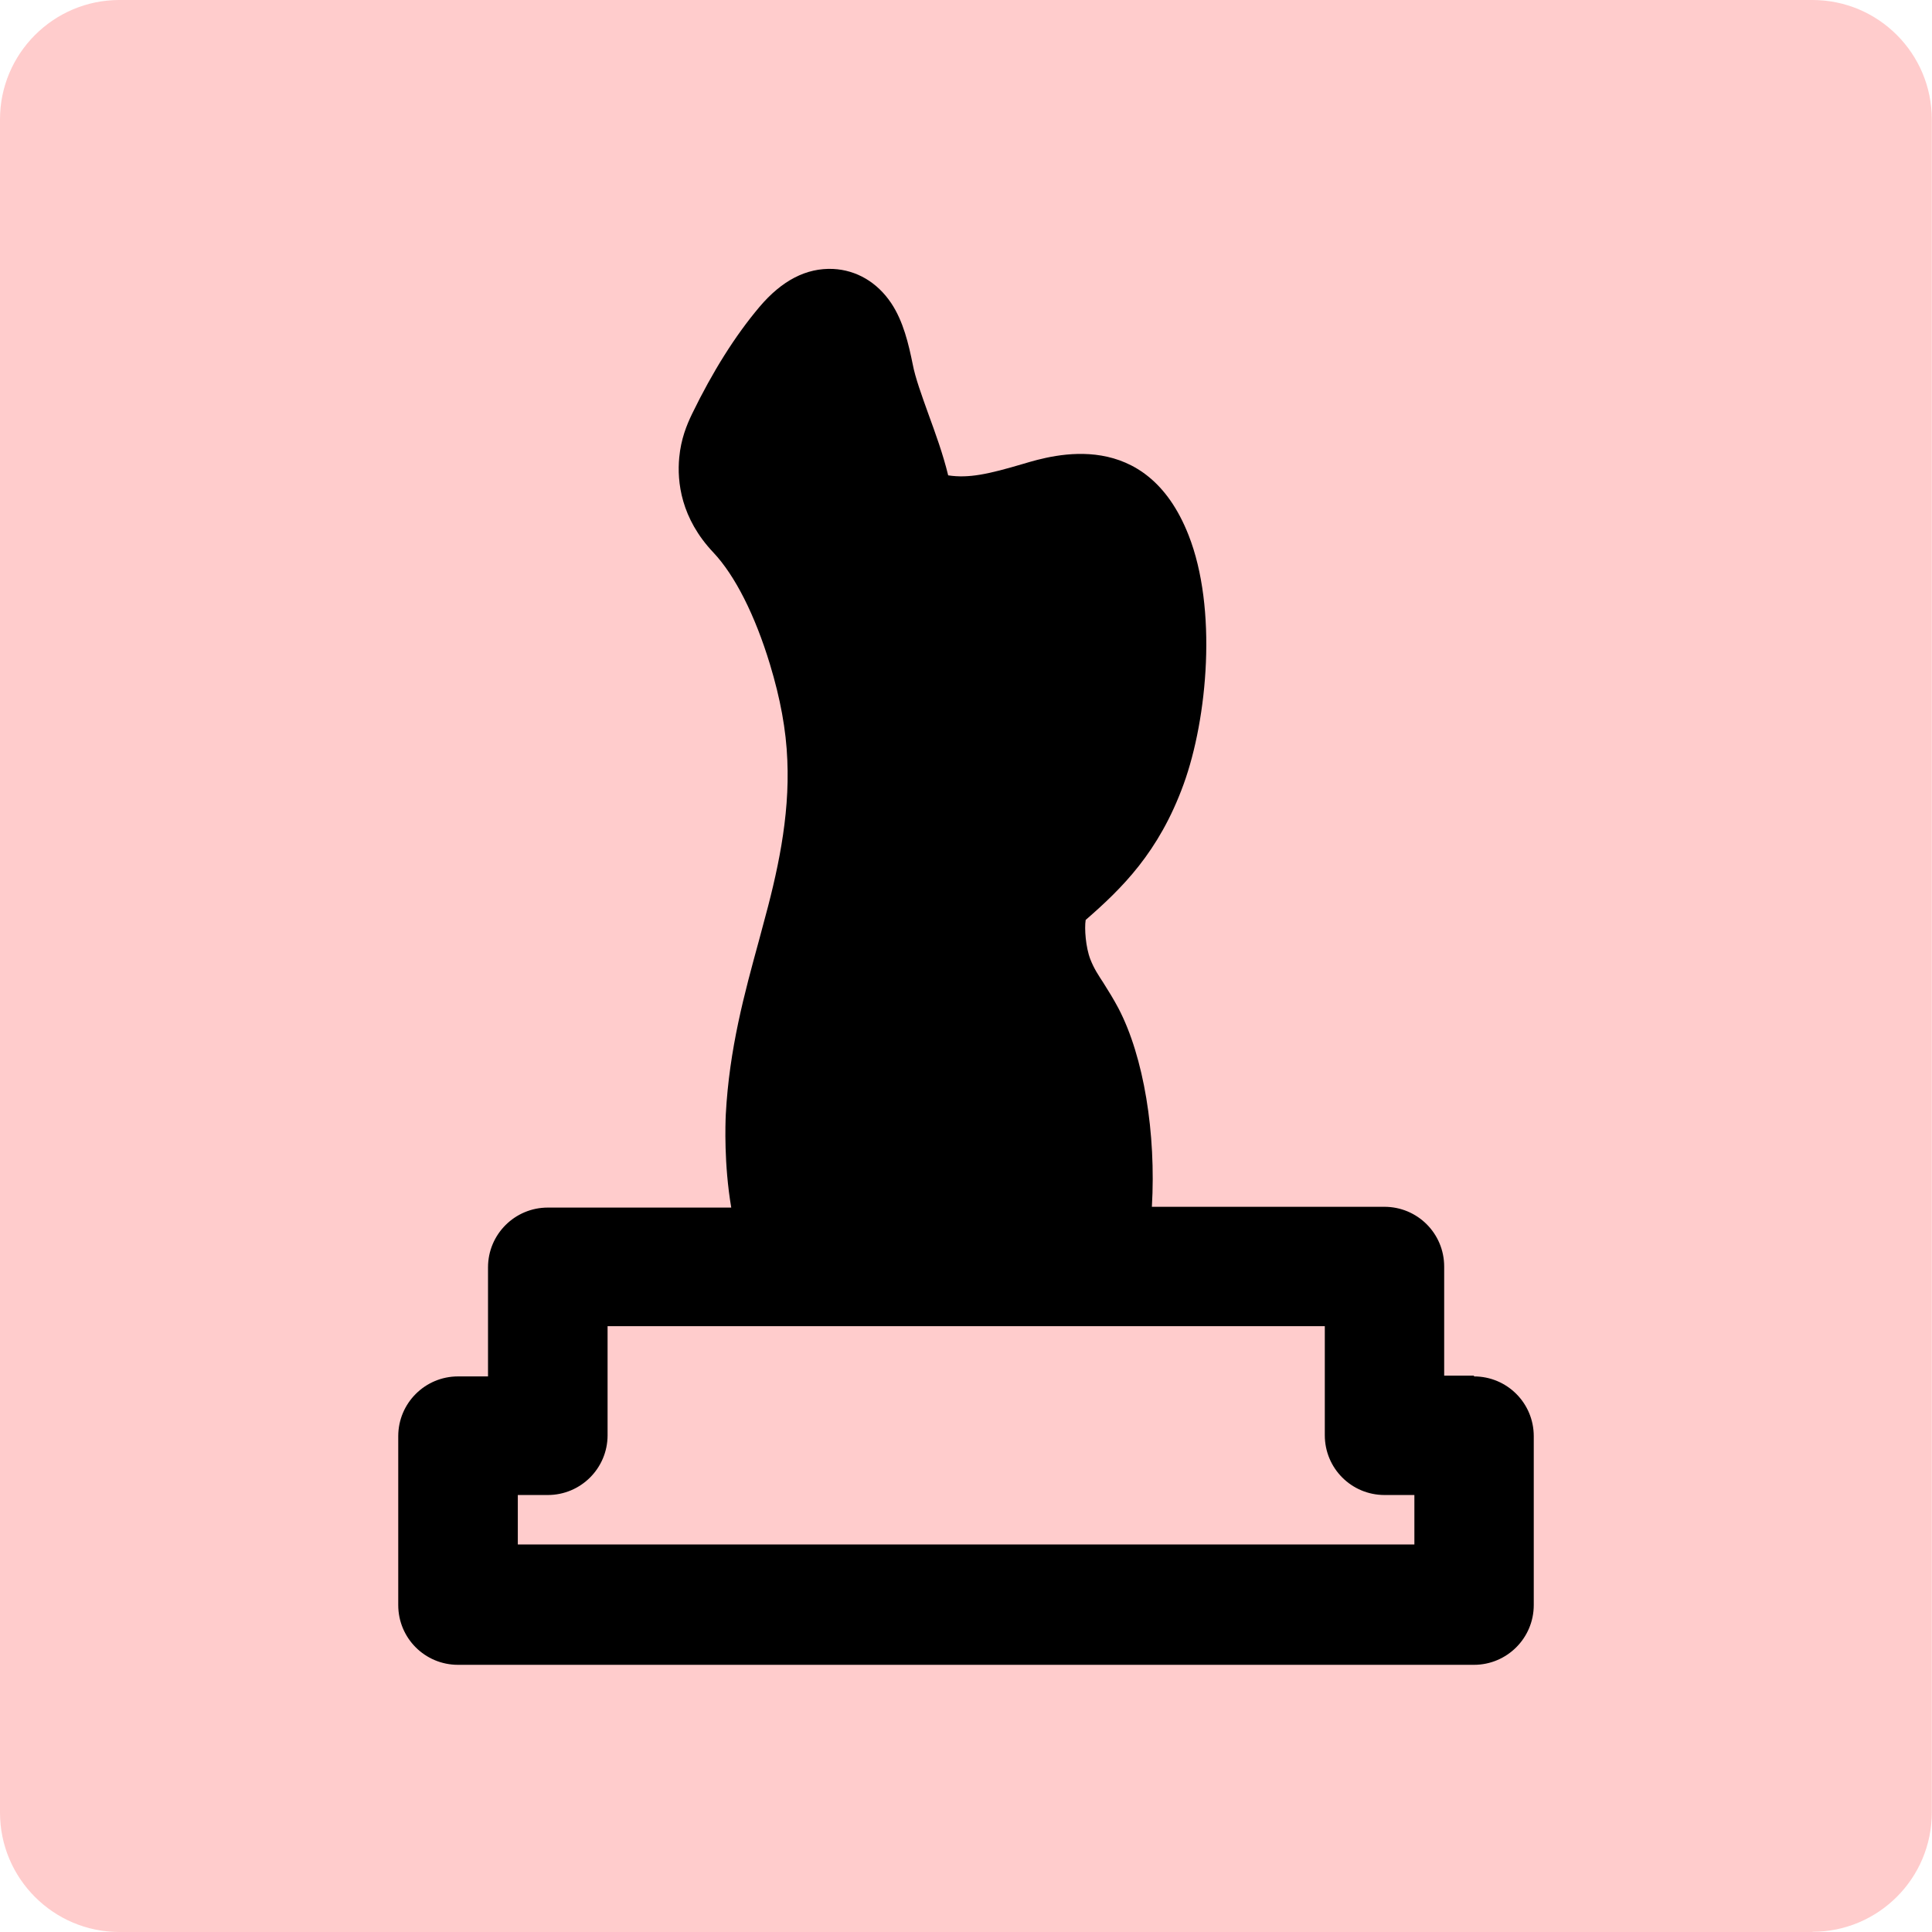 <?xml version="1.0" encoding="UTF-8"?>
<svg id="Ebene_1" data-name="Ebene 1" xmlns="http://www.w3.org/2000/svg" viewBox="0 0 99.21 99.21">
  <defs>
    <style>
      .cls-1, .cls-2 {
        stroke-width: 0px;
      }

      .cls-2 {
        fill: #fcc;
      }
    </style>
  </defs>
  <path class="cls-2" d="m93.08,99.21H6.13C2.75,99.21,0,96.46,0,93.08V6.13C0,2.75,2.75,0,6.13,0h86.94c3.39,0,6.13,2.75,6.13,6.13v86.94c0,3.39-2.75,6.13-6.13,6.13"/>
  <path class="cls-1" d="m75.69,70.64h-1.53v-5.6c0-1.7-1.37-3.07-3.07-3.07h-11.94c.22-3.76-.41-7.7-1.72-10.2-.25-.47-.51-.89-.77-1.3-.24-.37-.48-.72-.67-1.21-.24-.62-.31-1.58-.24-2.02,1.85-1.61,3.76-3.47,5.03-6.97,1.23-3.39,1.74-9.03.25-12.8-2.18-5.53-6.92-4.12-8.49-3.65-1.79.53-2.79.75-3.85.59-.27-1.11-.66-2.17-1.02-3.16-.34-.95-.67-1.85-.8-2.54-.21-1.03-.48-2.21-1.11-3.15-.72-1.07-1.78-1.69-2.98-1.75-1.37-.06-2.63.59-3.78,1.95-1.25,1.48-2.41,3.33-3.46,5.49-.28.58-.57,1.29-.66,2.24-.12,1.26.09,3.13,1.76,4.89,1.1,1.17,2.13,3.2,2.9,5.74.53,1.75.83,3.36.89,4.92.13,2.95-.52,5.82-1.25,8.48l-.2.75c-.75,2.74-1.53,5.58-1.71,8.96-.02.45-.1,2.54.28,4.78h-9.42c-1.69,0-3.07,1.37-3.07,3.07v5.6h-1.54c-1.69,0-3.07,1.37-3.07,3.07v8.67c0,1.7,1.37,3.07,3.07,3.07h52.17c1.69,0,3.07-1.37,3.07-3.07v-8.67c0-1.7-1.37-3.07-3.07-3.07Zm-3.07,8.67H26.59v-2.54h1.54c1.69,0,3.07-1.37,3.07-3.07v-5.6h36.83v5.6c0,1.7,1.37,3.07,3.07,3.07h1.53v2.54Z"/>
</svg>